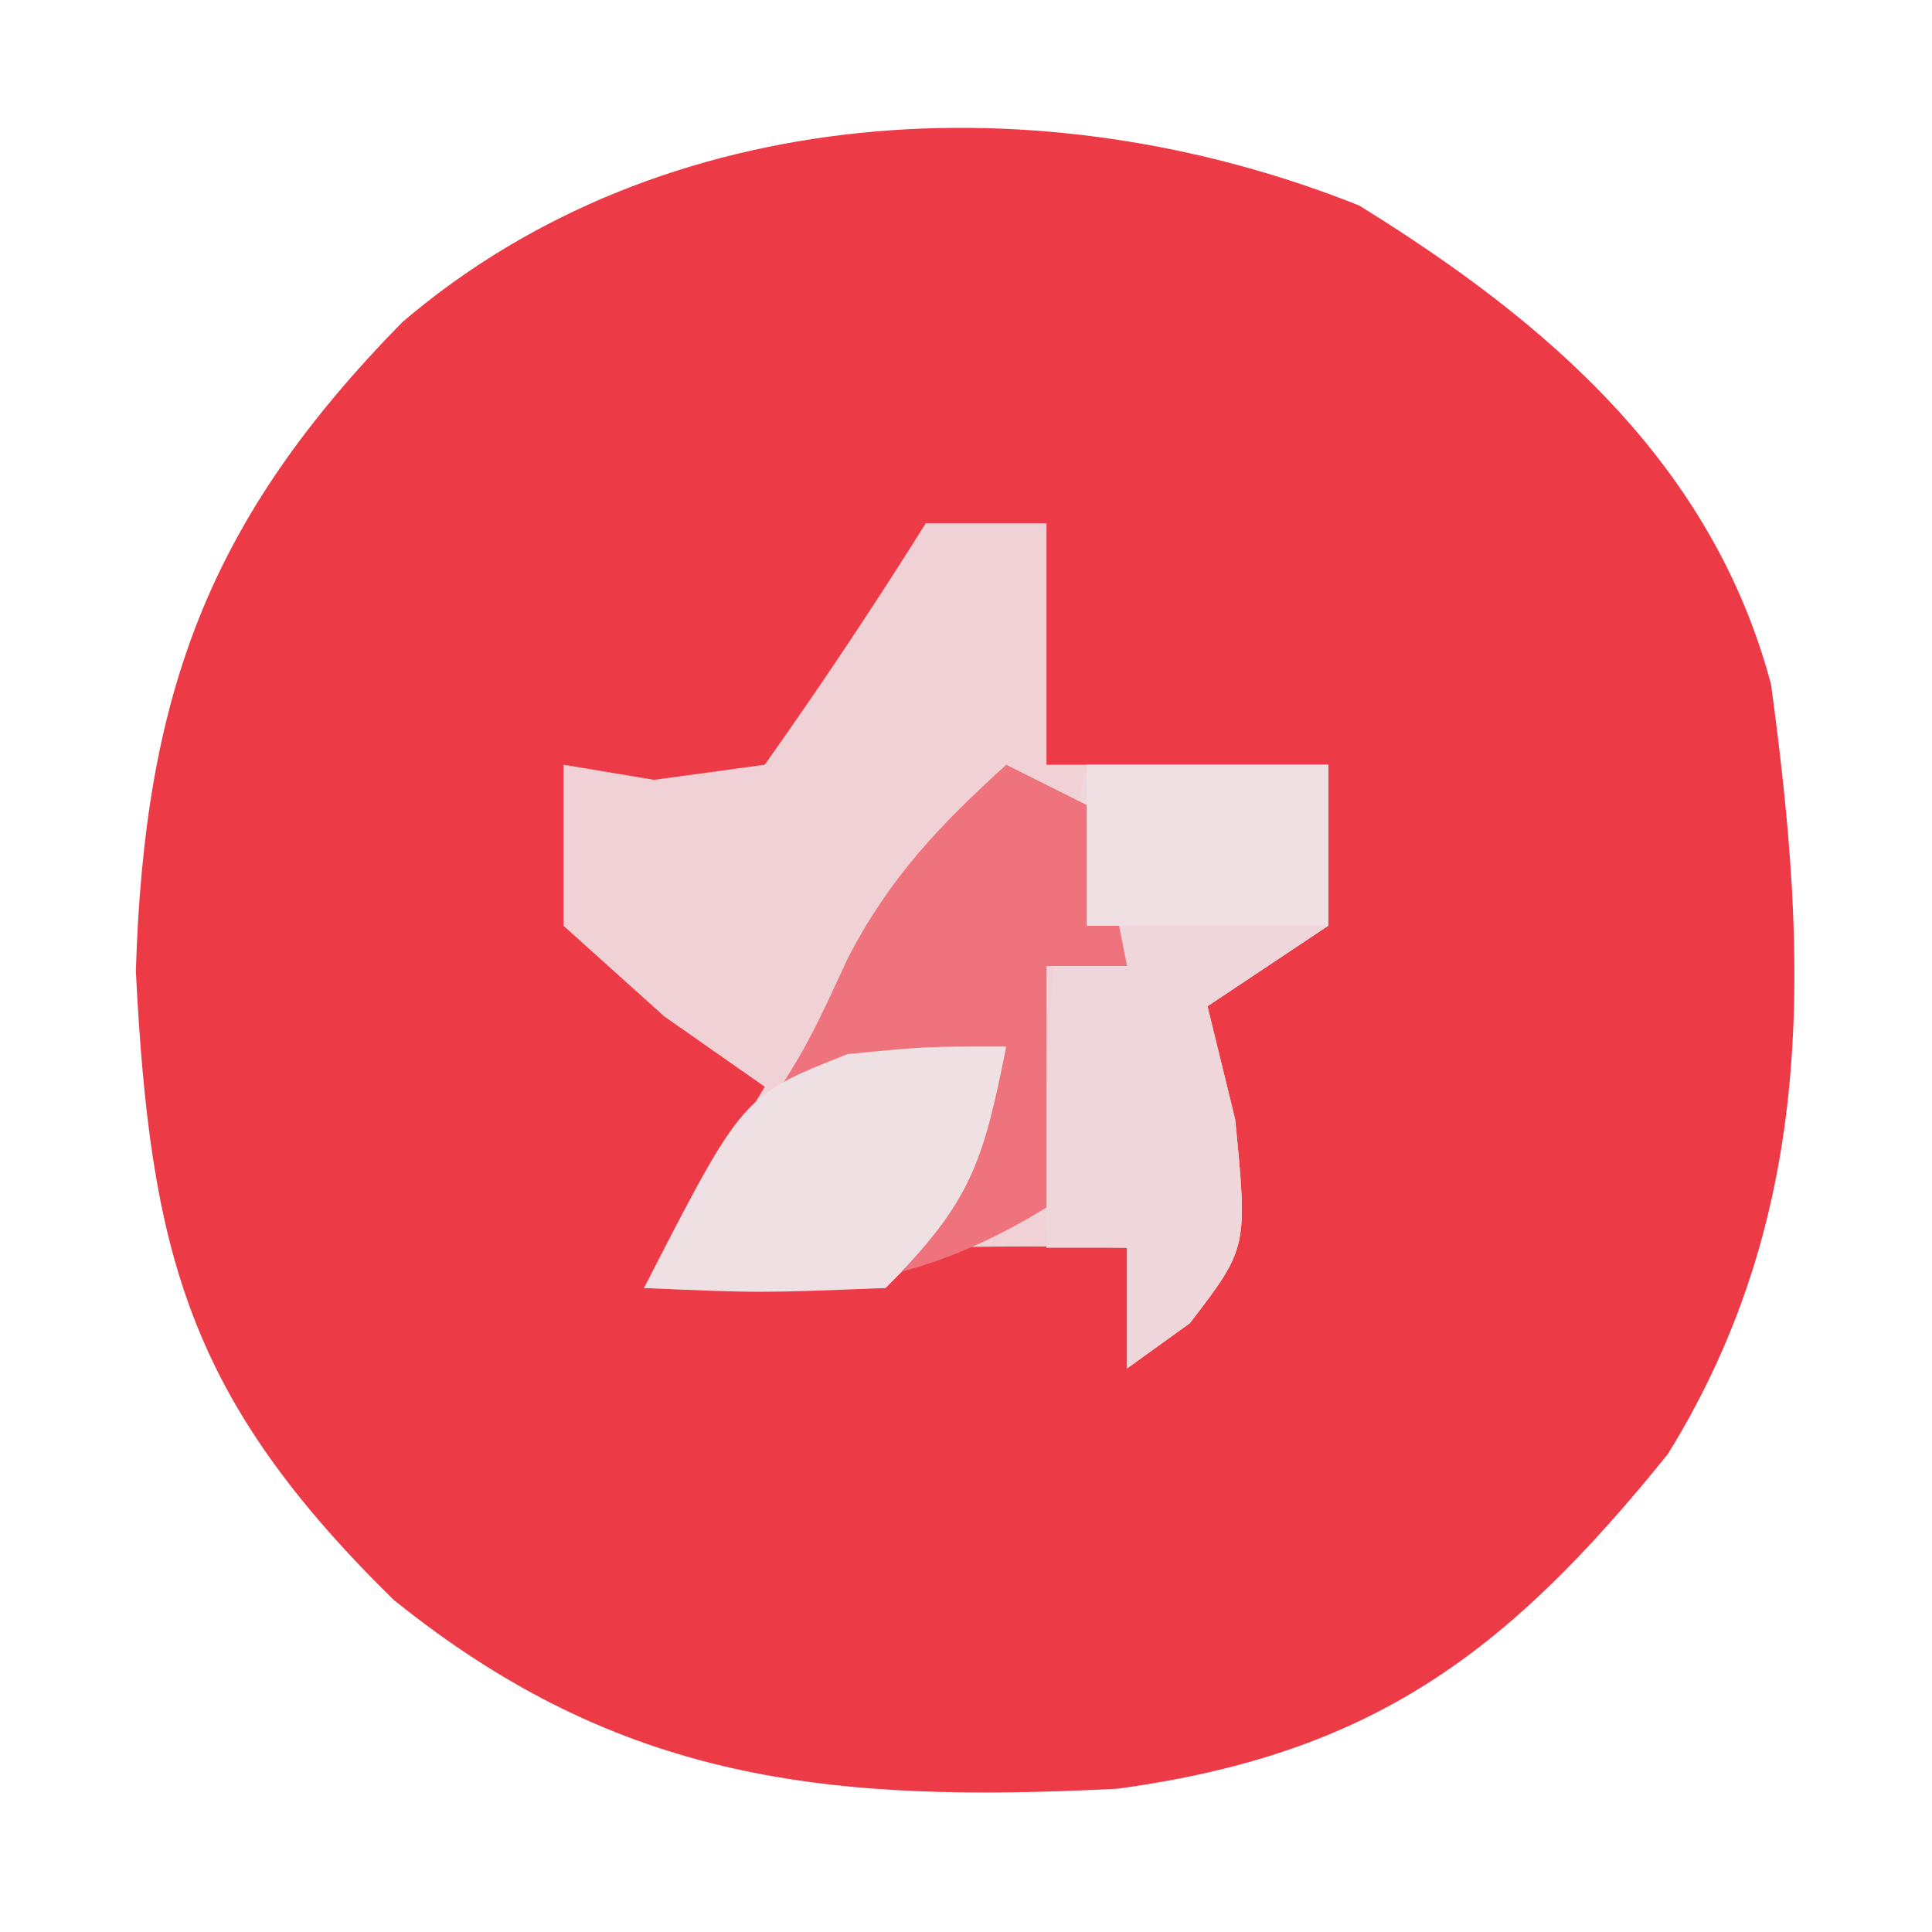 <?xml version="1.0" encoding="UTF-8"?>
<svg version="1.1" xmlns="http://www.w3.org/2000/svg" width="48" height="48">
<path d="M0 0 C4.688 2.895 8.776 6.423 10.234 11.895 C11.167 18.742 11.393 24.994 7.672 31.02 C3.663 35.991 0.31 38.476 -6.008 39.336 C-13.128 39.696 -18.345 39.191 -23.988 34.641 C-29.084 29.635 -30.035 26.058 -30.391 19.02 C-30.178 12.14 -28.59 7.805 -23.766 2.895 C-17.293 -2.634 -7.85 -3.138 0 0 Z " fill="#ED3A47" transform="translate(33.766,5.105)"/>
<path d="M0 0 C0.99 0 1.98 0 3 0 C3 1.98 3 3.96 3 6 C5.31 6 7.62 6 10 6 C10 7.32 10 8.64 10 10 C9.01 10.66 8.02 11.32 7 12 C7.34 13.392 7.34 13.392 7.688 14.812 C8 18 8 18 6.562 19.875 C6.047 20.246 5.531 20.617 5 21 C5 20.01 5 19.02 5 18 C3.334 17.957 1.666 17.959 0 18 C-0.33 18.33 -0.66 18.66 -1 19 C-3 19.041 -5 19.043 -7 19 C-5.515 16.525 -5.515 16.525 -4 14 C-4.825 13.422 -5.65 12.845 -6.5 12.25 C-7.325 11.508 -8.15 10.765 -9 10 C-9 8.68 -9 7.36 -9 6 C-8.258 6.124 -7.515 6.247 -6.75 6.375 C-5.389 6.189 -5.389 6.189 -4 6 C-2.611 4.039 -1.274 2.038 0 0 Z " fill="#EFD1D6" transform="translate(23,13)"/>
<path d="M0 0 C1.98 0 3.96 0 6 0 C6 1.32 6 2.64 6 4 C5.01 4.66 4.02 5.32 3 6 C3.34 7.392 3.34 7.392 3.688 8.812 C4 12 4 12 2.562 13.875 C2.047 14.246 1.531 14.617 1 15 C1 14.01 1 13.02 1 12 C0.34 12 -0.32 12 -1 12 C-1.082 7.839 -0.982 4.053 0 0 Z " fill="#EFD6DA" transform="translate(27,19)"/>
<path d="M0 0 C0.66 0.33 1.32 0.66 2 1 C2.625 3.062 2.625 3.062 3 5 C2.34 5 1.68 5 1 5 C1 6.98 1 8.96 1 11 C-2.402 13.094 -5.053 13.179 -9 13 C-8.381 12.092 -7.763 11.185 -7.125 10.25 C-5.061 7.243 -5.061 7.243 -3.938 4.812 C-2.899 2.804 -1.665 1.514 0 0 Z " fill="#EE737D" transform="translate(25,19)"/>
<path d="M0 0 C-0.573 2.867 -0.861 3.861 -3 6 C-6.125 6.125 -6.125 6.125 -9 6 C-6.546 1.215 -6.546 1.215 -3.938 0.188 C-2 0 -2 0 0 0 Z " fill="#EFE0E4" transform="translate(25,26)"/>
<path d="M0 0 C1.98 0 3.96 0 6 0 C6 1.32 6 2.64 6 4 C4.02 4 2.04 4 0 4 C0 2.68 0 1.36 0 0 Z " fill="#EFE0E4" transform="translate(27,19)"/>
</svg>
